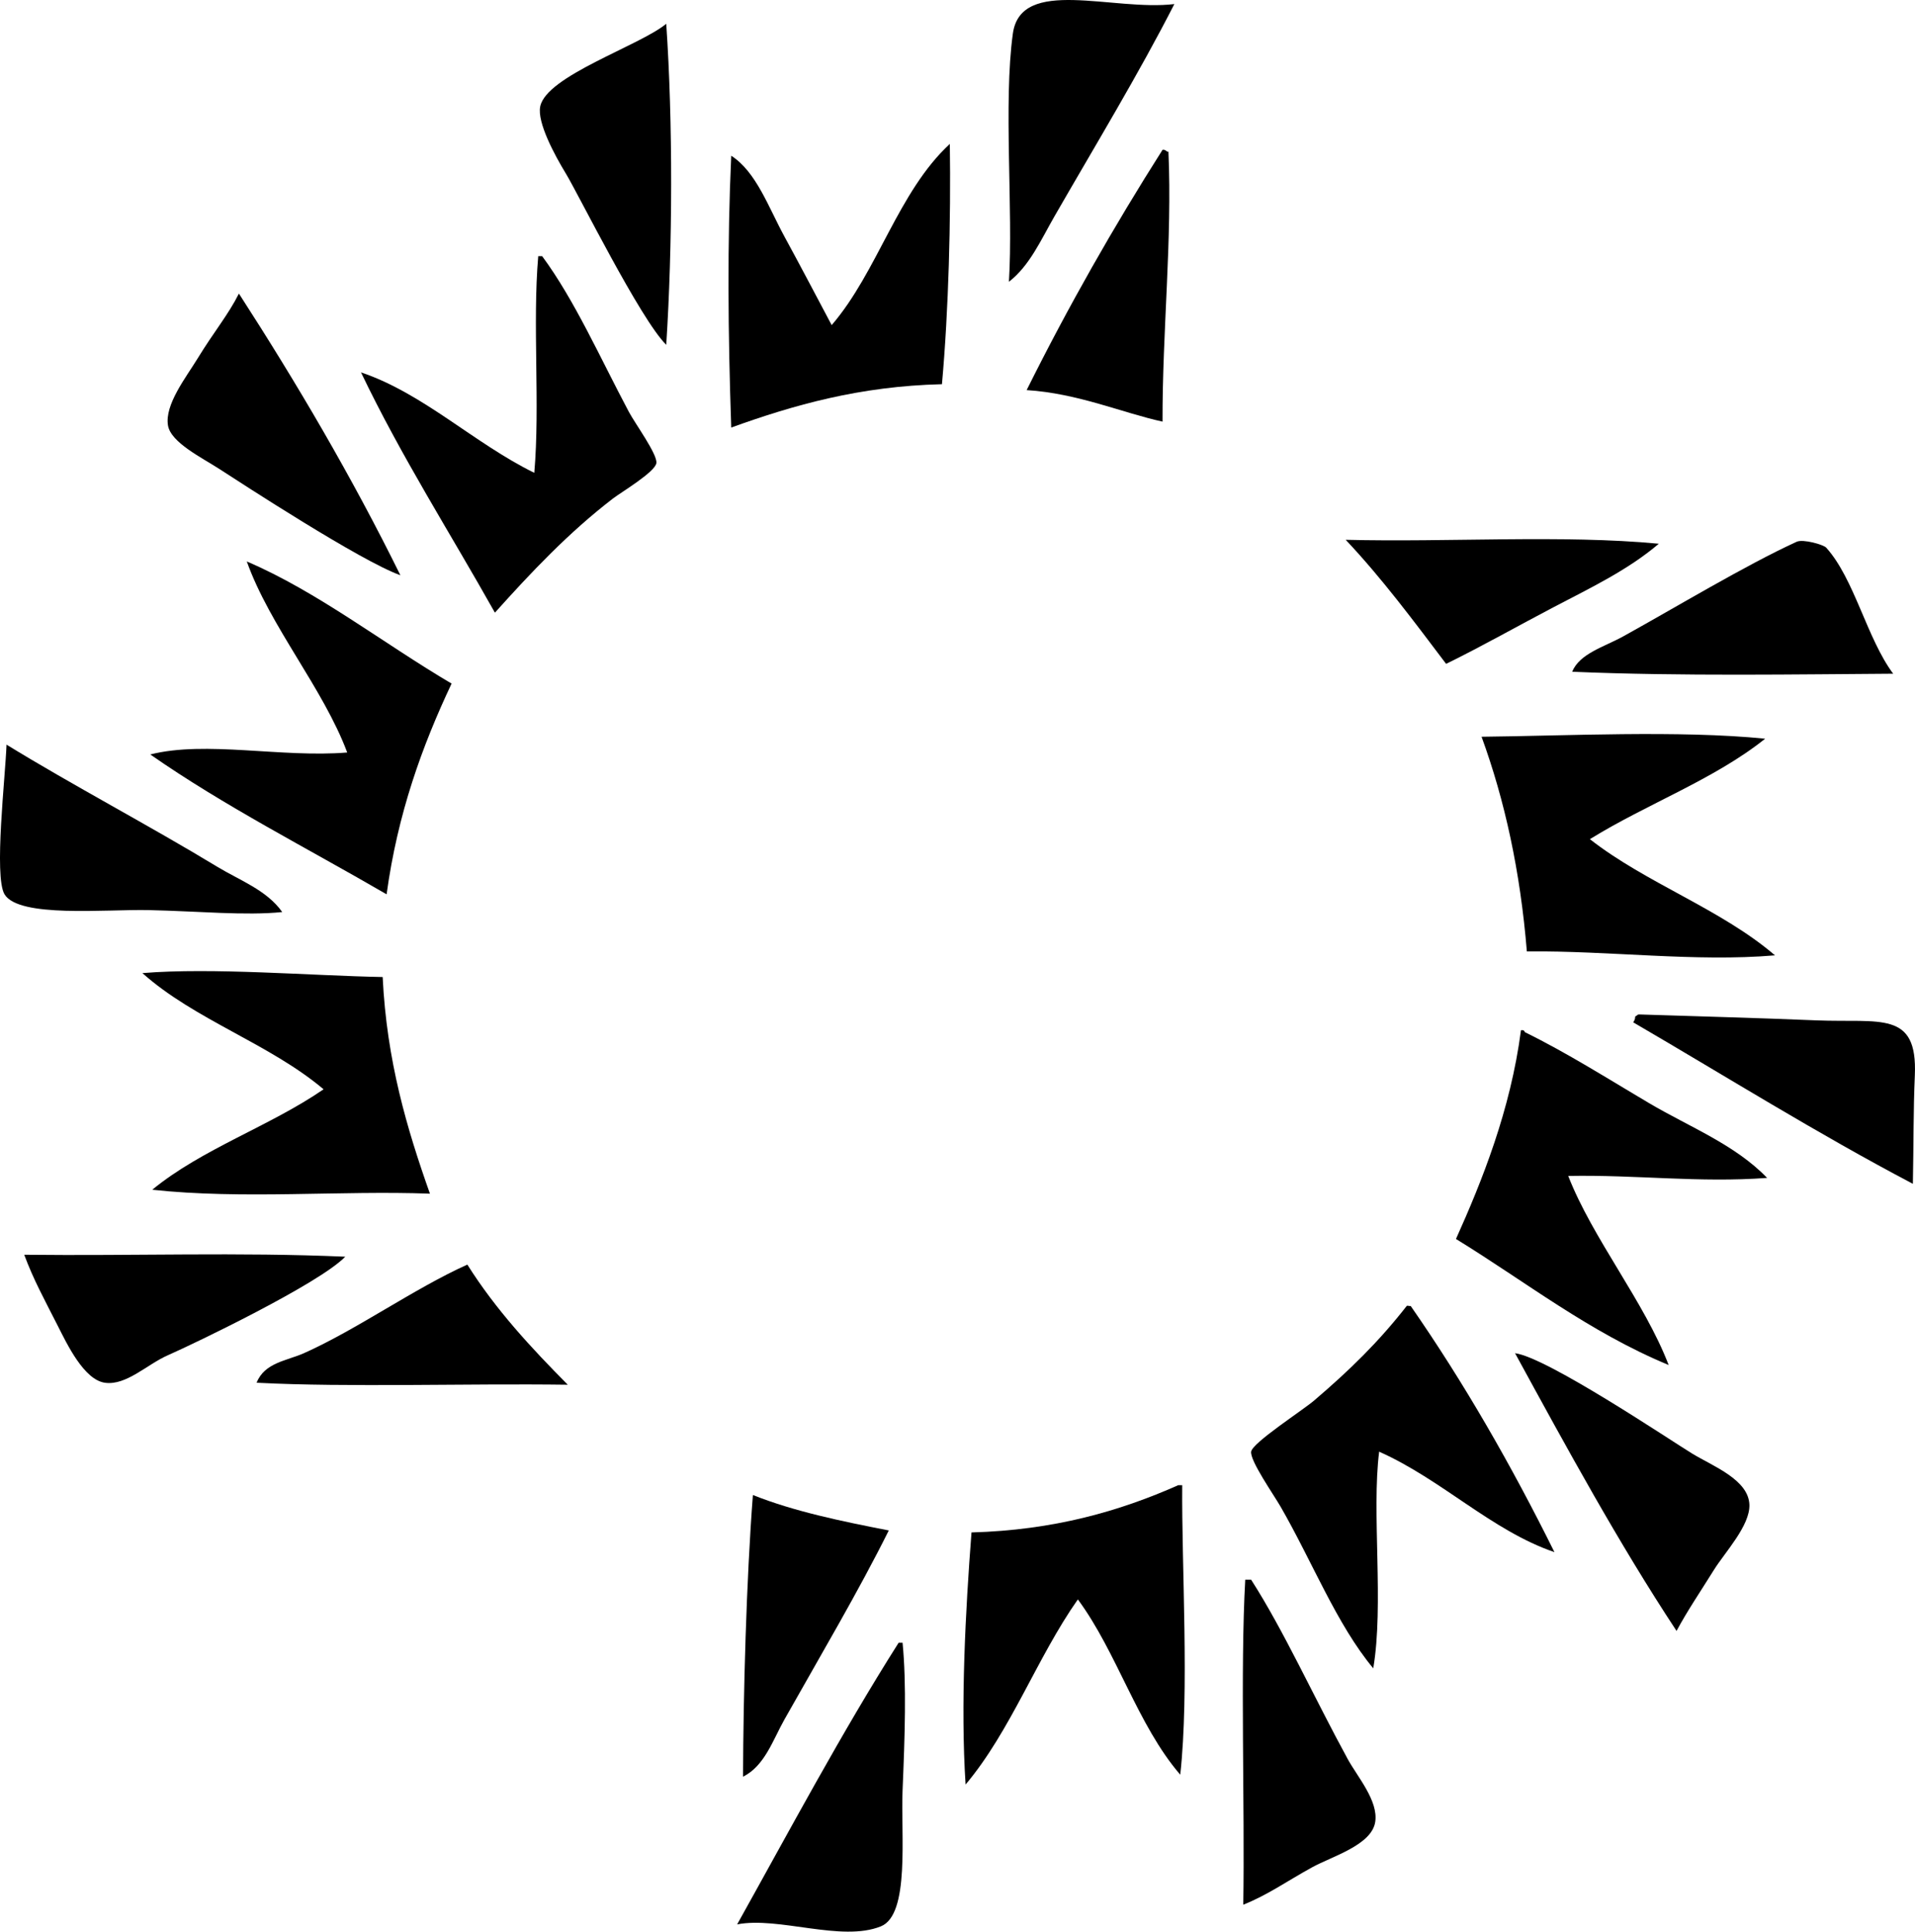<?xml version="1.0" encoding="iso-8859-1"?>
<!-- Generator: Adobe Illustrator 19.2.0, SVG Export Plug-In . SVG Version: 6.00 Build 0)  -->
<svg version="1.1" xmlns="http://www.w3.org/2000/svg" xmlns:xlink="http://www.w3.org/1999/xlink" x="0px" y="0px"
	 viewBox="0 0 116.678 117.682" style="enable-background:new 0 0 116.678 117.682;" xml:space="preserve">
<g id="Ciaran_x5F_OFlynn">
	<path style="fill-rule:evenodd;clip-rule:evenodd;" d="M71.551,0.248c-2.146,4.209-4.832,8.637-7.319,12.959
		c-0.801,1.393-1.496,2.984-2.76,3.96c0.271-4.328-0.345-10.904,0.24-15.119C62.197-1.454,67.811,0.698,71.551,0.248z"/>
	<path style="fill-rule:evenodd;clip-rule:evenodd;" d="M40.593,1.449c0.41,5.971,0.387,13.584,0,19.559
		c-1.585-1.567-5.363-9.197-6.119-10.439c-0.656-1.079-1.758-3.1-1.56-4.08C33.292,4.62,38.969,2.789,40.593,1.449z"/>
	<path style="fill-rule:evenodd;clip-rule:evenodd;" d="M57.872,8.768c0.066,4.629-0.071,10.085-0.48,14.639
		c-5.037,0.122-9.045,1.274-12.839,2.64c-0.2-5.801-0.242-11.3,0-16.559c1.518,0.972,2.271,3.142,3.24,4.92
		c0.997,1.829,1.974,3.693,2.88,5.399C53.484,16.539,54.711,11.686,57.872,8.768z"/>
	<path style="fill-rule:evenodd;clip-rule:evenodd;" d="M70.831,25.687c-2.402-0.521-5.152-1.725-8.279-1.92
		c2.538-5.102,5.312-9.967,8.279-14.639c0.193-0.034,0.207,0.113,0.36,0.12C71.426,14.603,70.818,20.153,70.831,25.687z"/>
	<path style="fill-rule:evenodd;clip-rule:evenodd;" d="M30.154,37.326c-2.732-4.866-5.699-9.5-8.159-14.639
		c3.801,1.279,6.883,4.315,10.559,6.12c0.357-4.123-0.117-9.077,0.24-13.199c0.08,0,0.16,0,0.24,0
		c1.982,2.686,3.521,6.17,5.279,9.479c0.385,0.725,1.743,2.579,1.68,3.12c-0.063,0.545-2.161,1.792-2.64,2.16
		C34.628,32.46,32.351,34.88,30.154,37.326z"/>
	<path style="fill-rule:evenodd;clip-rule:evenodd;" d="M24.395,35.046c-2.397-0.849-9.694-5.61-11.039-6.48
		c-1.052-0.681-2.942-1.602-3.12-2.64c-0.217-1.27,1.106-2.945,1.8-4.08c1.007-1.648,1.858-2.647,2.521-3.96
		C18.088,23.354,21.423,29.018,24.395,35.046z"/>
	<path style="fill-rule:evenodd;clip-rule:evenodd;" d="M81.99,32.886c6.28,0.159,13.198-0.318,19.079,0.24
		c-1.844,1.577-4.141,2.68-6.36,3.84c-2.194,1.146-4.383,2.395-6.6,3.479C86.147,37.849,84.203,35.233,81.99,32.886z"/>
	<path style="fill-rule:evenodd;clip-rule:evenodd;" d="M115.348,41.045c-5.544,0.033-12.998,0.163-19.559-0.12
		c0.458-1.112,1.939-1.507,3.12-2.159c3.166-1.75,7.45-4.337,10.56-5.76c0.387-0.177,1.631,0.173,1.8,0.36
		C112.99,35.278,113.741,38.886,115.348,41.045z"/>
	<path style="fill-rule:evenodd;clip-rule:evenodd;" d="M27.515,41.646c-1.796,3.804-3.286,7.913-3.96,12.839
		c-4.83-2.81-9.899-5.38-14.399-8.52c3.382-0.858,8.001,0.211,11.999-0.12c-1.459-3.901-4.707-7.689-6.119-11.639
		C19.352,36.049,23.383,39.217,27.515,41.646z"/>
	<path style="fill-rule:evenodd;clip-rule:evenodd;" d="M107.549,45.005c-3.113,2.487-7.222,3.977-10.68,6.12
		c3.432,2.688,7.985,4.254,11.279,7.079c-4.868,0.413-10.074-0.291-15.119-0.24c-0.398-4.881-1.347-9.212-2.76-13.079
		C95.334,44.835,102.313,44.479,107.549,45.005z"/>
	<path style="fill-rule:evenodd;clip-rule:evenodd;" d="M0.397,45.366c3.957,2.433,8.743,4.954,12.839,7.44
		c1.363,0.827,3.022,1.424,3.96,2.76c-2.25,0.231-5.132-0.056-8.16-0.12c-2.585-0.055-7.888,0.485-8.759-0.96
		C-0.382,53.392,0.333,47.274,0.397,45.366z"/>
	<path style="fill-rule:evenodd;clip-rule:evenodd;" d="M23.315,59.524c0.247,5.112,1.479,9.24,2.88,13.199
		c-5.43-0.202-11.426,0.357-16.919-0.239c3.03-2.49,7.169-3.871,10.439-6.12c-3.272-2.768-7.849-4.229-11.039-7.079
		C12.939,58.933,18.964,59.444,23.315,59.524z"/>
	<path style="fill-rule:evenodd;clip-rule:evenodd;" d="M116.548,72.123c-5.87-3.089-11.379-6.54-17.039-9.839
		c0.063-0.097,0.125-0.195,0.12-0.36c0.098-0.022,0.119-0.12,0.24-0.12c3.179,0.103,7.206,0.211,10.799,0.36
		c3.89,0.161,6.175-0.628,6,3.359C116.575,67.625,116.596,69.823,116.548,72.123z"/>
	<path style="fill-rule:evenodd;clip-rule:evenodd;" d="M92.67,62.764c0.139-0.02,0.213,0.026,0.239,0.12
		c2.591,1.271,5.071,2.85,7.56,4.319c2.47,1.459,5.233,2.522,7.199,4.56c-4.151,0.307-7.965-0.199-12.119-0.12
		c1.494,3.828,4.646,7.672,6.12,11.52c-4.862-2.018-8.695-5.063-12.959-7.68C90.287,71.98,92.041,67.617,92.67,62.764z"/>
	<path style="fill-rule:evenodd;clip-rule:evenodd;" d="M21.035,76.563c-1.58,1.641-9.255,5.325-10.8,6
		c-1.271,0.555-2.538,1.861-3.84,1.68c-1.281-0.179-2.312-2.36-2.88-3.479c-0.825-1.627-1.468-2.786-2.039-4.32
		C8.214,76.521,14.529,76.279,21.035,76.563z"/>
	<path style="fill-rule:evenodd;clip-rule:evenodd;" d="M34.594,84.363c-6.241-0.085-13.301,0.167-18.959-0.12
		c0.477-1.229,1.858-1.344,2.88-1.8c3.247-1.45,6.708-3.936,9.96-5.399C30.204,79.793,32.363,82.114,34.594,84.363z"/>
	<path style="fill-rule:evenodd;clip-rule:evenodd;" d="M94.709,94.562c-3.815-1.305-6.858-4.42-10.679-6.12
		c-0.467,3.679,0.297,9.342-0.36,13.199c-2.236-2.694-3.69-6.449-5.64-9.839c-0.42-0.731-1.872-2.802-1.8-3.36
		c0.07-0.542,3.122-2.506,3.84-3.119c2.17-1.853,3.922-3.563,5.64-5.76c0.03-0.039,0.198,0.029,0.24,0
		C89.198,84.235,92.084,89.268,94.709,94.562z"/>
	<path style="fill-rule:evenodd;clip-rule:evenodd;" d="M102.149,99.362c-3.544-5.375-6.688-11.149-9.839-16.919
		c1.958,0.252,9.559,5.367,10.799,6.119c1.263,0.767,3.436,1.587,3.48,3.12c0.036,1.277-1.504,2.904-2.16,3.96
		C103.57,97.022,102.835,98.09,102.149,99.362z"/>
	<path style="fill-rule:evenodd;clip-rule:evenodd;" d="M71.791,90.482c0.08,0,0.16,0,0.24,0c-0.042,4.906,0.439,12.564-0.12,17.639
		c-2.61-3.029-3.844-7.435-6.239-10.679c-2.494,3.545-4.08,7.999-6.84,11.279c-0.317-4.829-0.006-10.617,0.36-15.359
		C64.213,93.223,68.218,92.069,71.791,90.482z"/>
	<path style="fill-rule:evenodd;clip-rule:evenodd;" d="M45.873,91.082c2.484,0.994,5.367,1.592,8.279,2.159
		c-1.834,3.689-4.183,7.659-6.359,11.52c-0.691,1.223-1.207,2.839-2.521,3.479C45.288,103.243,45.472,96.289,45.873,91.082z"/>
	<path style="fill-rule:evenodd;clip-rule:evenodd;" d="M75.871,96.242c0.12,0,0.239,0,0.359,0c1.987,3.09,3.841,7.188,5.88,10.919
		c0.597,1.093,1.879,2.549,1.68,3.84c-0.218,1.409-2.629,2.095-3.84,2.76c-1.555,0.854-2.709,1.689-4.199,2.28
		C75.849,110.005,75.563,101.714,75.871,96.242z"/>
	<path style="fill-rule:evenodd;clip-rule:evenodd;" d="M54.992,100.082c0.247,2.505,0.137,5.764,0,8.999
		c-0.113,2.691,0.459,7.56-1.32,8.279c-2.402,0.973-6.226-0.612-8.759-0.119c3.223-5.777,6.347-11.652,9.839-17.159
		C54.832,100.082,54.912,100.082,54.992,100.082z"/>
</g>
<g id="Layer_1">
</g>
</svg>
